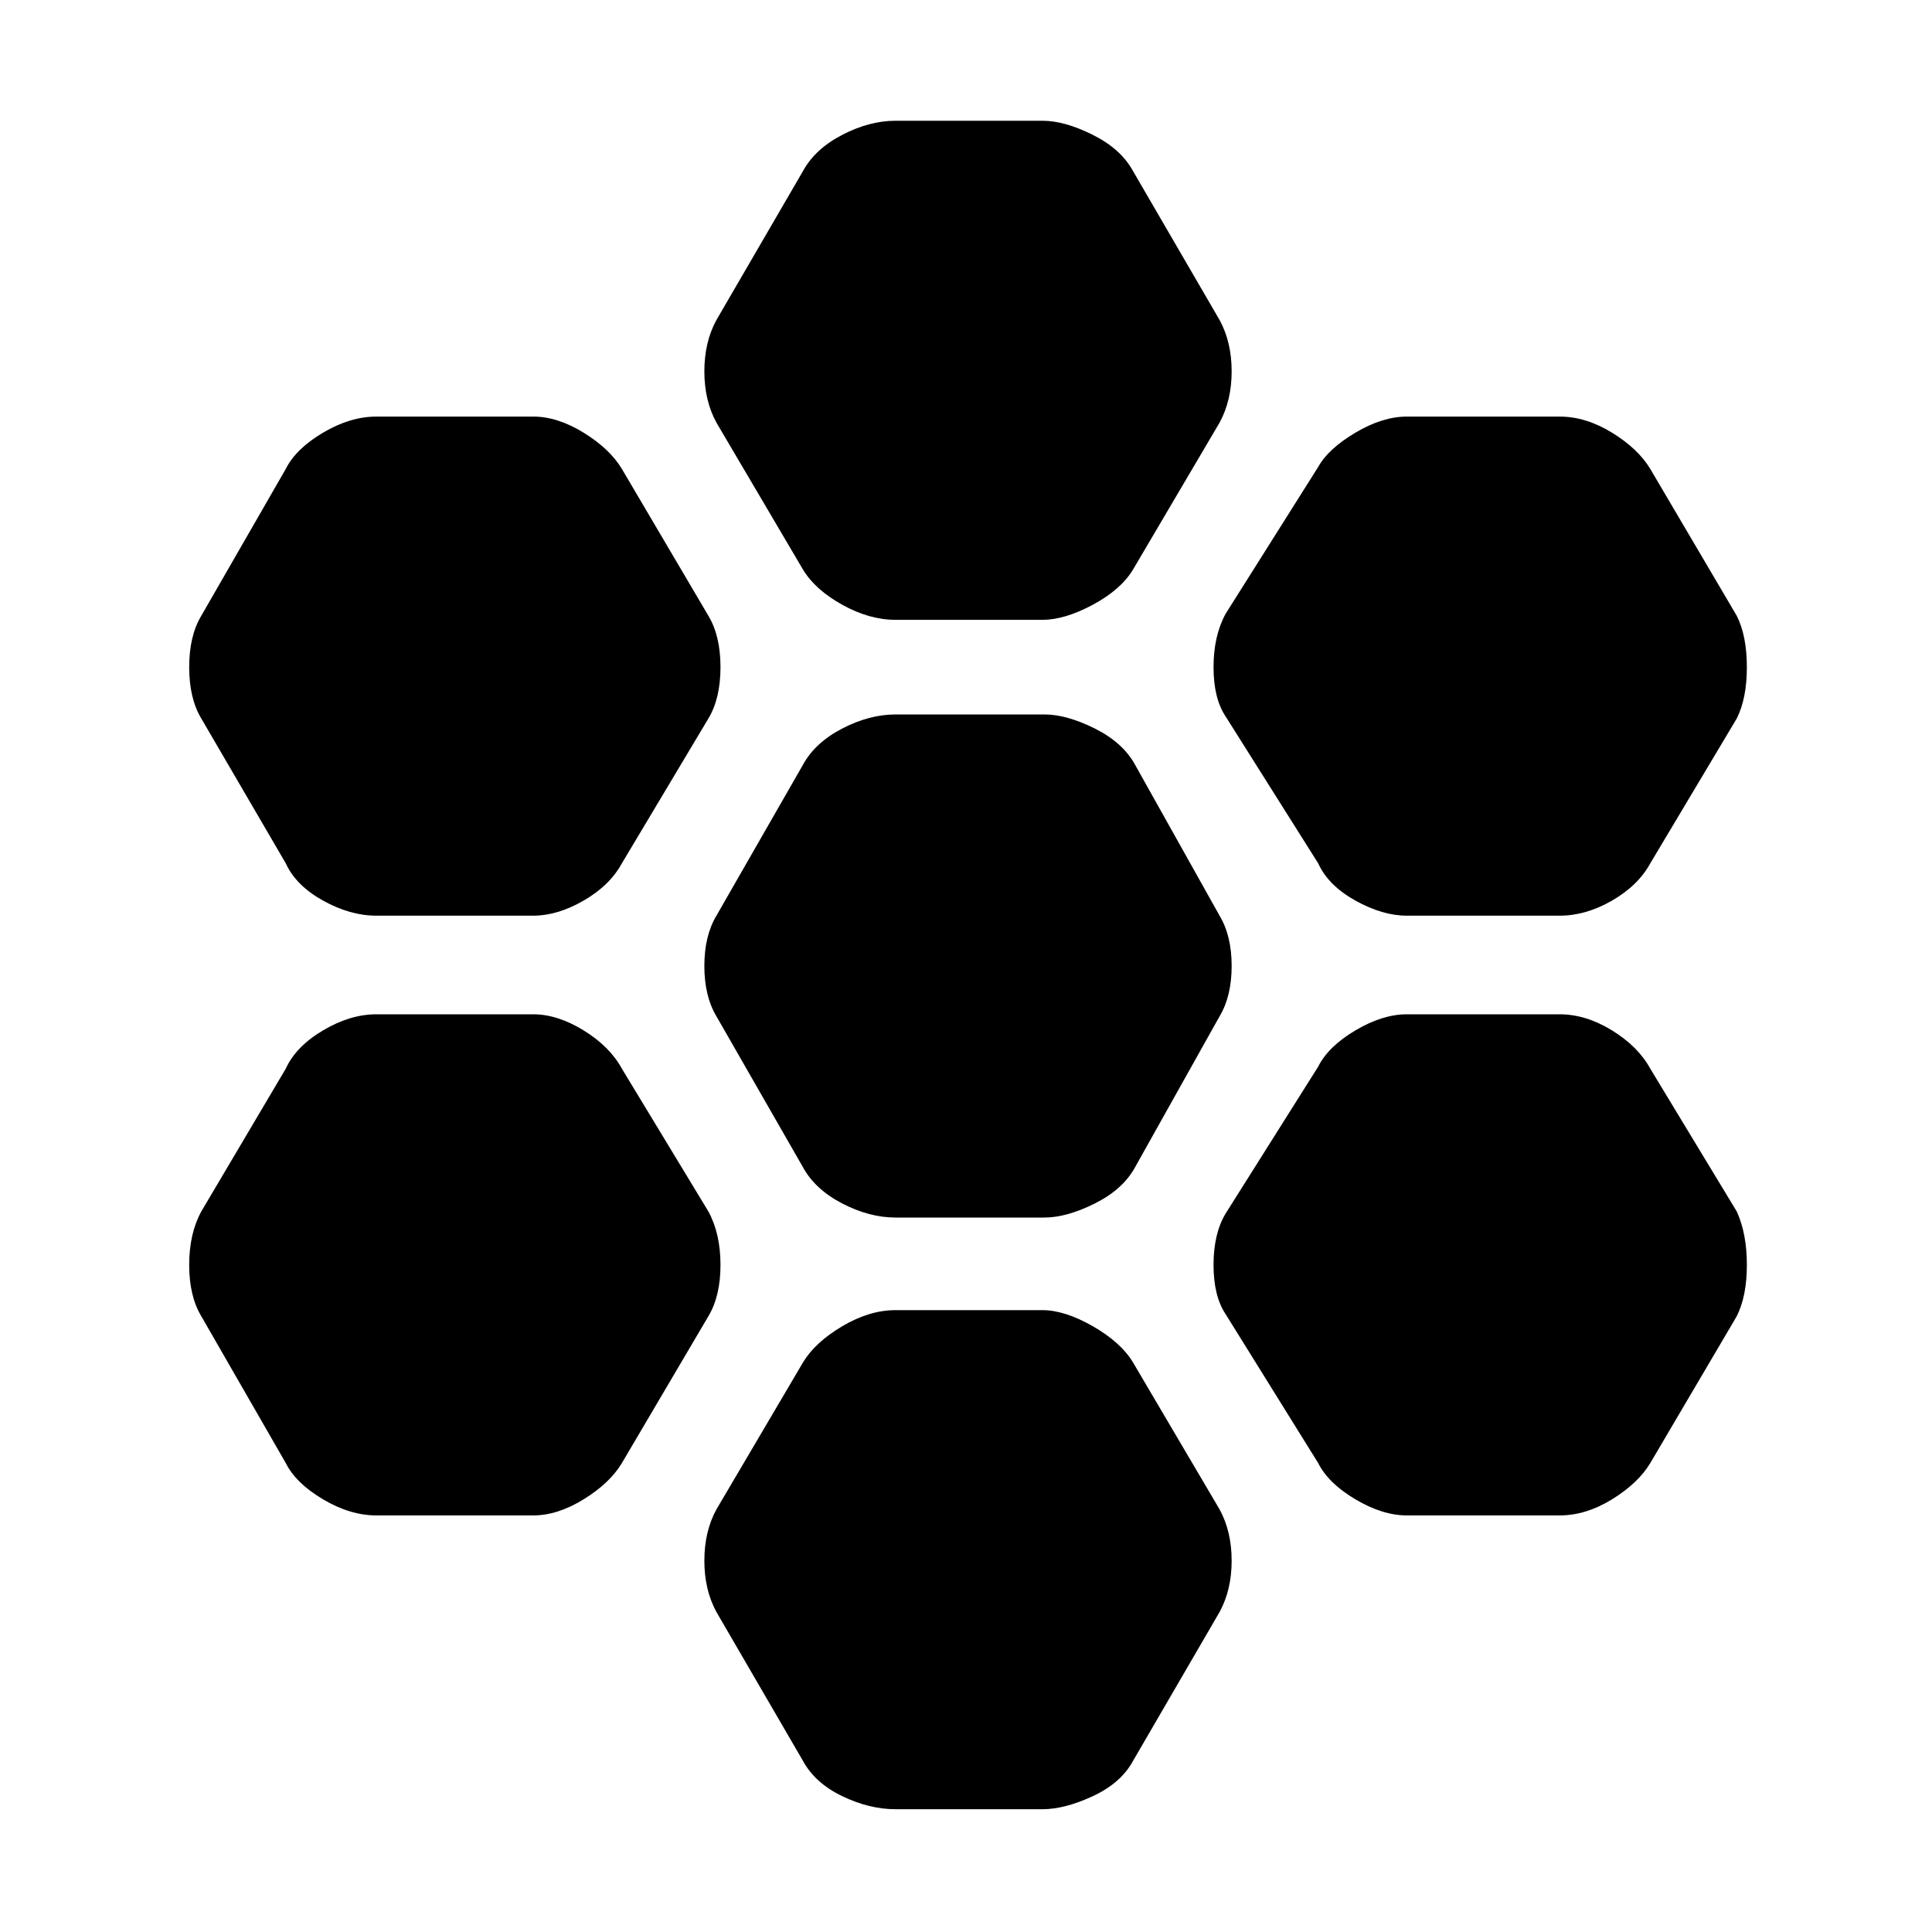 <svg xmlns="http://www.w3.org/2000/svg" height="40" width="40"><path d="M29.125 18.958Q28.625 18.958 28.062 18.646Q27.5 18.333 27.292 17.875L25.375 14.833Q25.125 14.458 25.125 13.813Q25.125 13.167 25.375 12.708L27.292 9.667Q27.5 9.292 28.062 8.958Q28.625 8.625 29.125 8.625H32.292Q32.833 8.625 33.375 8.958Q33.917 9.292 34.167 9.708L35.958 12.75Q36.167 13.167 36.167 13.813Q36.167 14.458 35.958 14.875L34.167 17.875Q33.917 18.333 33.375 18.646Q32.833 18.958 32.292 18.958ZM18.542 25.208Q18 25.208 17.438 24.917Q16.875 24.625 16.625 24.167L14.833 21.042Q14.583 20.625 14.583 20Q14.583 19.375 14.833 18.958L16.625 15.833Q16.875 15.375 17.438 15.083Q18 14.792 18.542 14.792H21.625Q22.083 14.792 22.667 15.083Q23.25 15.375 23.5 15.833L25.25 18.958Q25.5 19.375 25.5 20Q25.5 20.625 25.25 21.042L23.5 24.167Q23.25 24.625 22.667 24.917Q22.083 25.208 21.625 25.208ZM18.542 12.833Q18 12.833 17.438 12.521Q16.875 12.208 16.625 11.792L14.833 8.75Q14.583 8.292 14.583 7.688Q14.583 7.083 14.833 6.625L16.625 3.542Q16.875 3.083 17.438 2.792Q18 2.5 18.542 2.5H21.583Q22.042 2.5 22.625 2.792Q23.208 3.083 23.458 3.542L25.25 6.625Q25.5 7.083 25.5 7.688Q25.5 8.292 25.25 8.75L23.458 11.792Q23.208 12.208 22.625 12.521Q22.042 12.833 21.583 12.833ZM7.792 18.958Q7.25 18.958 6.688 18.646Q6.125 18.333 5.917 17.875L4.167 14.875Q3.917 14.458 3.917 13.813Q3.917 13.167 4.167 12.75L5.917 9.708Q6.125 9.292 6.688 8.958Q7.25 8.625 7.792 8.625H11.042Q11.542 8.625 12.083 8.958Q12.625 9.292 12.875 9.708L14.667 12.75Q14.917 13.167 14.917 13.813Q14.917 14.458 14.667 14.875L12.875 17.875Q12.625 18.333 12.083 18.646Q11.542 18.958 11.042 18.958ZM7.792 31.375Q7.25 31.375 6.688 31.042Q6.125 30.708 5.917 30.292L4.167 27.25Q3.917 26.833 3.917 26.188Q3.917 25.542 4.167 25.083L5.917 22.125Q6.125 21.667 6.688 21.333Q7.25 21 7.792 21H11.042Q11.542 21 12.083 21.333Q12.625 21.667 12.875 22.125L14.667 25.083Q14.917 25.542 14.917 26.188Q14.917 26.833 14.667 27.25L12.875 30.292Q12.625 30.708 12.083 31.042Q11.542 31.375 11.042 31.375ZM18.542 37.458Q18 37.458 17.438 37.188Q16.875 36.917 16.625 36.458L14.833 33.375Q14.583 32.917 14.583 32.312Q14.583 31.708 14.833 31.25L16.625 28.208Q16.875 27.792 17.438 27.458Q18 27.125 18.542 27.125H21.583Q22.042 27.125 22.625 27.458Q23.208 27.792 23.458 28.208L25.25 31.25Q25.5 31.708 25.5 32.312Q25.5 32.917 25.25 33.375L23.458 36.458Q23.208 36.917 22.625 37.188Q22.042 37.458 21.583 37.458ZM29.125 31.375Q28.625 31.375 28.062 31.042Q27.5 30.708 27.292 30.292L25.375 27.208Q25.125 26.833 25.125 26.188Q25.125 25.542 25.375 25.125L27.292 22.083Q27.5 21.667 28.062 21.333Q28.625 21 29.125 21H32.292Q32.833 21 33.375 21.333Q33.917 21.667 34.167 22.125L35.958 25.083Q36.167 25.542 36.167 26.188Q36.167 26.833 35.958 27.25L34.167 30.292Q33.917 30.708 33.375 31.042Q32.833 31.375 32.292 31.375Z"/></svg>